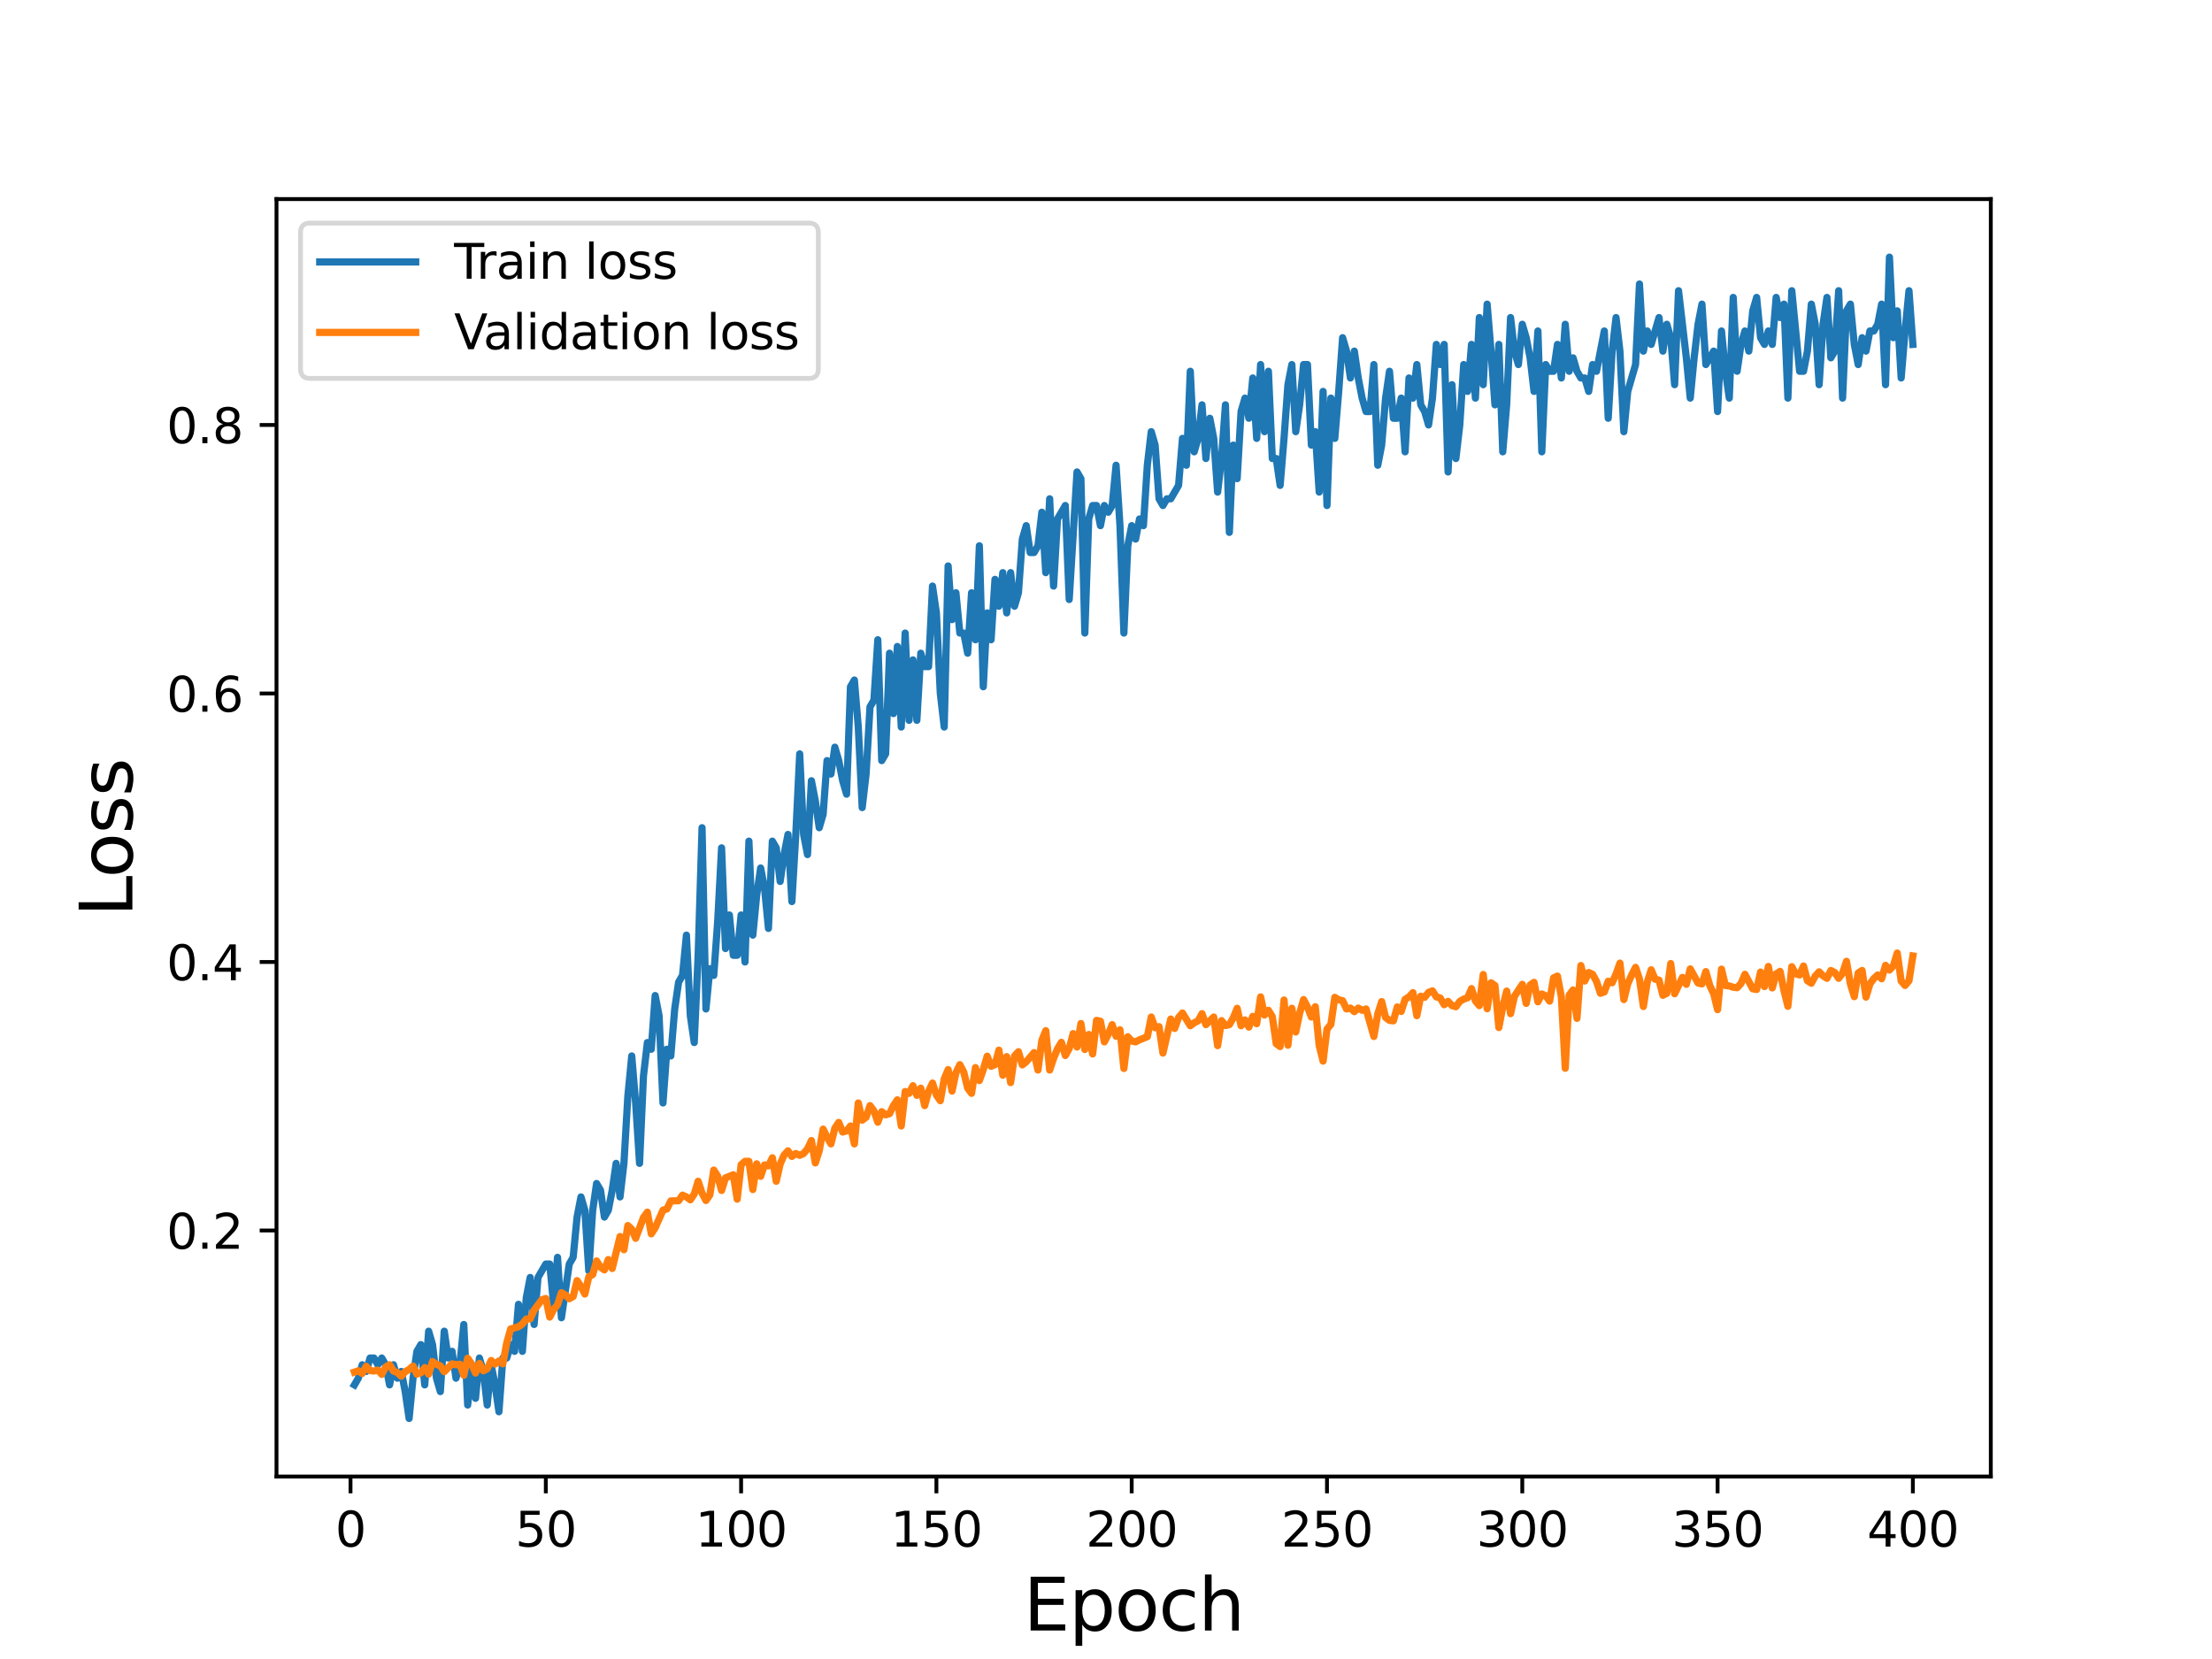 <?xml version="1.0" encoding="utf-8" standalone="no"?>
<!DOCTYPE svg PUBLIC "-//W3C//DTD SVG 1.1//EN"
  "http://www.w3.org/Graphics/SVG/1.1/DTD/svg11.dtd">
<svg height="345.6pt" version="1.1" viewBox="0 0 460.8 345.6" width="460.8pt" xmlns="http://www.w3.org/2000/svg" xmlns:xlink="http://www.w3.org/1999/xlink">
 <defs>
  <style type="text/css">*{stroke-linecap:butt;stroke-linejoin:round;}</style>
 </defs>
 <g id="figure_1">
  <g id="patch_1">
   <path d="M 0 345.6 
L 460.8 345.6 
L 460.8 0 
L 0 0 
z
" style="fill:#ffffff;"/>
  </g>
  <g id="axes_1">
   <g id="patch_2">
    <path d="M 57.6 307.584 
L 414.72 307.584 
L 414.72 41.472 
L 57.6 41.472 
z
" style="fill:#ffffff;"/>
   </g>
   <g id="matplotlib.axis_1">
    <g id="xtick_1">
     <g id="line2d_1">
      <defs>
       <path d="M 0 0 
L 0 3.5 
" id="m20b3e525ad" style="stroke:#000000;stroke-width:0.8;"/>
      </defs>
      <g>
       <use style="stroke:#000000;stroke-width:0.8;" x="73.019" xlink:href="#m20b3e525ad" y="307.584"/>
      </g>
     </g>
     <g id="text_1">
      <!-- 0 -->
      <g transform="translate(69.838 322.182)scale(0.1 -0.1)">
       <defs>
        <path d="M 2034 4250 
Q 1547 4250 1301 3770 
Q 1056 3291 1056 2328 
Q 1056 1369 1301 889 
Q 1547 409 2034 409 
Q 2525 409 2770 889 
Q 3016 1369 3016 2328 
Q 3016 3291 2770 3770 
Q 2525 4250 2034 4250 
z
M 2034 4750 
Q 2819 4750 3233 4129 
Q 3647 3509 3647 2328 
Q 3647 1150 3233 529 
Q 2819 -91 2034 -91 
Q 1250 -91 836 529 
Q 422 1150 422 2328 
Q 422 3509 836 4129 
Q 1250 4750 2034 4750 
z
" id="DejaVuSans-30" transform="scale(0.016)"/>
       </defs>
       <use xlink:href="#DejaVuSans-30"/>
      </g>
     </g>
    </g>
    <g id="xtick_2">
     <g id="line2d_2">
      <g>
       <use style="stroke:#000000;stroke-width:0.8;" x="113.703" xlink:href="#m20b3e525ad" y="307.584"/>
      </g>
     </g>
     <g id="text_2">
      <!-- 50 -->
      <g transform="translate(107.34 322.182)scale(0.1 -0.1)">
       <defs>
        <path d="M 691 4666 
L 3169 4666 
L 3169 4134 
L 1269 4134 
L 1269 2991 
Q 1406 3038 1543 3061 
Q 1681 3084 1819 3084 
Q 2600 3084 3056 2656 
Q 3513 2228 3513 1497 
Q 3513 744 3044 326 
Q 2575 -91 1722 -91 
Q 1428 -91 1123 -41 
Q 819 9 494 109 
L 494 744 
Q 775 591 1075 516 
Q 1375 441 1709 441 
Q 2250 441 2565 725 
Q 2881 1009 2881 1497 
Q 2881 1984 2565 2268 
Q 2250 2553 1709 2553 
Q 1456 2553 1204 2497 
Q 953 2441 691 2322 
L 691 4666 
z
" id="DejaVuSans-35" transform="scale(0.016)"/>
       </defs>
       <use xlink:href="#DejaVuSans-35"/>
       <use x="63.623" xlink:href="#DejaVuSans-30"/>
      </g>
     </g>
    </g>
    <g id="xtick_3">
     <g id="line2d_3">
      <g>
       <use style="stroke:#000000;stroke-width:0.8;" x="154.386" xlink:href="#m20b3e525ad" y="307.584"/>
      </g>
     </g>
     <g id="text_3">
      <!-- 100 -->
      <g transform="translate(144.842 322.182)scale(0.1 -0.1)">
       <defs>
        <path d="M 794 531 
L 1825 531 
L 1825 4091 
L 703 3866 
L 703 4441 
L 1819 4666 
L 2450 4666 
L 2450 531 
L 3481 531 
L 3481 0 
L 794 0 
L 794 531 
z
" id="DejaVuSans-31" transform="scale(0.016)"/>
       </defs>
       <use xlink:href="#DejaVuSans-31"/>
       <use x="63.623" xlink:href="#DejaVuSans-30"/>
       <use x="127.246" xlink:href="#DejaVuSans-30"/>
      </g>
     </g>
    </g>
    <g id="xtick_4">
     <g id="line2d_4">
      <g>
       <use style="stroke:#000000;stroke-width:0.8;" x="195.07" xlink:href="#m20b3e525ad" y="307.584"/>
      </g>
     </g>
     <g id="text_4">
      <!-- 150 -->
      <g transform="translate(185.526 322.182)scale(0.1 -0.1)">
       <use xlink:href="#DejaVuSans-31"/>
       <use x="63.623" xlink:href="#DejaVuSans-35"/>
       <use x="127.246" xlink:href="#DejaVuSans-30"/>
      </g>
     </g>
    </g>
    <g id="xtick_5">
     <g id="line2d_5">
      <g>
       <use style="stroke:#000000;stroke-width:0.8;" x="235.753" xlink:href="#m20b3e525ad" y="307.584"/>
      </g>
     </g>
     <g id="text_5">
      <!-- 200 -->
      <g transform="translate(226.209 322.182)scale(0.1 -0.1)">
       <defs>
        <path d="M 1228 531 
L 3431 531 
L 3431 0 
L 469 0 
L 469 531 
Q 828 903 1448 1529 
Q 2069 2156 2228 2338 
Q 2531 2678 2651 2914 
Q 2772 3150 2772 3378 
Q 2772 3750 2511 3984 
Q 2250 4219 1831 4219 
Q 1534 4219 1204 4116 
Q 875 4013 500 3803 
L 500 4441 
Q 881 4594 1212 4672 
Q 1544 4750 1819 4750 
Q 2544 4750 2975 4387 
Q 3406 4025 3406 3419 
Q 3406 3131 3298 2873 
Q 3191 2616 2906 2266 
Q 2828 2175 2409 1742 
Q 1991 1309 1228 531 
z
" id="DejaVuSans-32" transform="scale(0.016)"/>
       </defs>
       <use xlink:href="#DejaVuSans-32"/>
       <use x="63.623" xlink:href="#DejaVuSans-30"/>
       <use x="127.246" xlink:href="#DejaVuSans-30"/>
      </g>
     </g>
    </g>
    <g id="xtick_6">
     <g id="line2d_6">
      <g>
       <use style="stroke:#000000;stroke-width:0.8;" x="276.437" xlink:href="#m20b3e525ad" y="307.584"/>
      </g>
     </g>
     <g id="text_6">
      <!-- 250 -->
      <g transform="translate(266.893 322.182)scale(0.1 -0.1)">
       <use xlink:href="#DejaVuSans-32"/>
       <use x="63.623" xlink:href="#DejaVuSans-35"/>
       <use x="127.246" xlink:href="#DejaVuSans-30"/>
      </g>
     </g>
    </g>
    <g id="xtick_7">
     <g id="line2d_7">
      <g>
       <use style="stroke:#000000;stroke-width:0.8;" x="317.12" xlink:href="#m20b3e525ad" y="307.584"/>
      </g>
     </g>
     <g id="text_7">
      <!-- 300 -->
      <g transform="translate(307.576 322.182)scale(0.1 -0.1)">
       <defs>
        <path d="M 2597 2516 
Q 3050 2419 3304 2112 
Q 3559 1806 3559 1356 
Q 3559 666 3084 287 
Q 2609 -91 1734 -91 
Q 1441 -91 1130 -33 
Q 819 25 488 141 
L 488 750 
Q 750 597 1062 519 
Q 1375 441 1716 441 
Q 2309 441 2620 675 
Q 2931 909 2931 1356 
Q 2931 1769 2642 2001 
Q 2353 2234 1838 2234 
L 1294 2234 
L 1294 2753 
L 1863 2753 
Q 2328 2753 2575 2939 
Q 2822 3125 2822 3475 
Q 2822 3834 2567 4026 
Q 2313 4219 1838 4219 
Q 1578 4219 1281 4162 
Q 984 4106 628 3988 
L 628 4550 
Q 988 4650 1302 4700 
Q 1616 4750 1894 4750 
Q 2613 4750 3031 4423 
Q 3450 4097 3450 3541 
Q 3450 3153 3228 2886 
Q 3006 2619 2597 2516 
z
" id="DejaVuSans-33" transform="scale(0.016)"/>
       </defs>
       <use xlink:href="#DejaVuSans-33"/>
       <use x="63.623" xlink:href="#DejaVuSans-30"/>
       <use x="127.246" xlink:href="#DejaVuSans-30"/>
      </g>
     </g>
    </g>
    <g id="xtick_8">
     <g id="line2d_8">
      <g>
       <use style="stroke:#000000;stroke-width:0.8;" x="357.804" xlink:href="#m20b3e525ad" y="307.584"/>
      </g>
     </g>
     <g id="text_8">
      <!-- 350 -->
      <g transform="translate(348.26 322.182)scale(0.1 -0.1)">
       <use xlink:href="#DejaVuSans-33"/>
       <use x="63.623" xlink:href="#DejaVuSans-35"/>
       <use x="127.246" xlink:href="#DejaVuSans-30"/>
      </g>
     </g>
    </g>
    <g id="xtick_9">
     <g id="line2d_9">
      <g>
       <use style="stroke:#000000;stroke-width:0.8;" x="398.487" xlink:href="#m20b3e525ad" y="307.584"/>
      </g>
     </g>
     <g id="text_9">
      <!-- 400 -->
      <g transform="translate(388.944 322.182)scale(0.1 -0.1)">
       <defs>
        <path d="M 2419 4116 
L 825 1625 
L 2419 1625 
L 2419 4116 
z
M 2253 4666 
L 3047 4666 
L 3047 1625 
L 3713 1625 
L 3713 1100 
L 3047 1100 
L 3047 0 
L 2419 0 
L 2419 1100 
L 313 1100 
L 313 1709 
L 2253 4666 
z
" id="DejaVuSans-34" transform="scale(0.016)"/>
       </defs>
       <use xlink:href="#DejaVuSans-34"/>
       <use x="63.623" xlink:href="#DejaVuSans-30"/>
       <use x="127.246" xlink:href="#DejaVuSans-30"/>
      </g>
     </g>
    </g>
    <g id="text_10">
     <!-- Epoch -->
     <g transform="translate(213.194 339.66)scale(0.15 -0.15)">
      <defs>
       <path d="M 628 4666 
L 3578 4666 
L 3578 4134 
L 1259 4134 
L 1259 2753 
L 3481 2753 
L 3481 2222 
L 1259 2222 
L 1259 531 
L 3634 531 
L 3634 0 
L 628 0 
L 628 4666 
z
" id="DejaVuSans-45" transform="scale(0.016)"/>
       <path d="M 1159 525 
L 1159 -1331 
L 581 -1331 
L 581 3500 
L 1159 3500 
L 1159 2969 
Q 1341 3281 1617 3432 
Q 1894 3584 2278 3584 
Q 2916 3584 3314 3078 
Q 3713 2572 3713 1747 
Q 3713 922 3314 415 
Q 2916 -91 2278 -91 
Q 1894 -91 1617 61 
Q 1341 213 1159 525 
z
M 3116 1747 
Q 3116 2381 2855 2742 
Q 2594 3103 2138 3103 
Q 1681 3103 1420 2742 
Q 1159 2381 1159 1747 
Q 1159 1113 1420 752 
Q 1681 391 2138 391 
Q 2594 391 2855 752 
Q 3116 1113 3116 1747 
z
" id="DejaVuSans-70" transform="scale(0.016)"/>
       <path d="M 1959 3097 
Q 1497 3097 1228 2736 
Q 959 2375 959 1747 
Q 959 1119 1226 758 
Q 1494 397 1959 397 
Q 2419 397 2687 759 
Q 2956 1122 2956 1747 
Q 2956 2369 2687 2733 
Q 2419 3097 1959 3097 
z
M 1959 3584 
Q 2709 3584 3137 3096 
Q 3566 2609 3566 1747 
Q 3566 888 3137 398 
Q 2709 -91 1959 -91 
Q 1206 -91 779 398 
Q 353 888 353 1747 
Q 353 2609 779 3096 
Q 1206 3584 1959 3584 
z
" id="DejaVuSans-6f" transform="scale(0.016)"/>
       <path d="M 3122 3366 
L 3122 2828 
Q 2878 2963 2633 3030 
Q 2388 3097 2138 3097 
Q 1578 3097 1268 2742 
Q 959 2388 959 1747 
Q 959 1106 1268 751 
Q 1578 397 2138 397 
Q 2388 397 2633 464 
Q 2878 531 3122 666 
L 3122 134 
Q 2881 22 2623 -34 
Q 2366 -91 2075 -91 
Q 1284 -91 818 406 
Q 353 903 353 1747 
Q 353 2603 823 3093 
Q 1294 3584 2113 3584 
Q 2378 3584 2631 3529 
Q 2884 3475 3122 3366 
z
" id="DejaVuSans-63" transform="scale(0.016)"/>
       <path d="M 3513 2113 
L 3513 0 
L 2938 0 
L 2938 2094 
Q 2938 2591 2744 2837 
Q 2550 3084 2163 3084 
Q 1697 3084 1428 2787 
Q 1159 2491 1159 1978 
L 1159 0 
L 581 0 
L 581 4863 
L 1159 4863 
L 1159 2956 
Q 1366 3272 1645 3428 
Q 1925 3584 2291 3584 
Q 2894 3584 3203 3211 
Q 3513 2838 3513 2113 
z
" id="DejaVuSans-68" transform="scale(0.016)"/>
      </defs>
      <use xlink:href="#DejaVuSans-45"/>
      <use x="63.184" xlink:href="#DejaVuSans-70"/>
      <use x="126.66" xlink:href="#DejaVuSans-6f"/>
      <use x="187.842" xlink:href="#DejaVuSans-63"/>
      <use x="242.822" xlink:href="#DejaVuSans-68"/>
     </g>
    </g>
   </g>
   <g id="matplotlib.axis_2">
    <g id="ytick_1">
     <g id="line2d_10">
      <defs>
       <path d="M 0 0 
L -3.5 0 
" id="maa4e11c911" style="stroke:#000000;stroke-width:0.8;"/>
      </defs>
      <g>
       <use style="stroke:#000000;stroke-width:0.8;" x="57.6" xlink:href="#maa4e11c911" y="256.333"/>
      </g>
     </g>
     <g id="text_11">
      <!-- 0.2 -->
      <g transform="translate(34.697 260.133)scale(0.1 -0.1)">
       <defs>
        <path d="M 684 794 
L 1344 794 
L 1344 0 
L 684 0 
L 684 794 
z
" id="DejaVuSans-2e" transform="scale(0.016)"/>
       </defs>
       <use xlink:href="#DejaVuSans-30"/>
       <use x="63.623" xlink:href="#DejaVuSans-2e"/>
       <use x="95.41" xlink:href="#DejaVuSans-32"/>
      </g>
     </g>
    </g>
    <g id="ytick_2">
     <g id="line2d_11">
      <g>
       <use style="stroke:#000000;stroke-width:0.8;" x="57.6" xlink:href="#maa4e11c911" y="200.398"/>
      </g>
     </g>
     <g id="text_12">
      <!-- 0.4 -->
      <g transform="translate(34.697 204.197)scale(0.1 -0.1)">
       <use xlink:href="#DejaVuSans-30"/>
       <use x="63.623" xlink:href="#DejaVuSans-2e"/>
       <use x="95.41" xlink:href="#DejaVuSans-34"/>
      </g>
     </g>
    </g>
    <g id="ytick_3">
     <g id="line2d_12">
      <g>
       <use style="stroke:#000000;stroke-width:0.8;" x="57.6" xlink:href="#maa4e11c911" y="144.463"/>
      </g>
     </g>
     <g id="text_13">
      <!-- 0.6 -->
      <g transform="translate(34.697 148.262)scale(0.1 -0.1)">
       <defs>
        <path d="M 2113 2584 
Q 1688 2584 1439 2293 
Q 1191 2003 1191 1497 
Q 1191 994 1439 701 
Q 1688 409 2113 409 
Q 2538 409 2786 701 
Q 3034 994 3034 1497 
Q 3034 2003 2786 2293 
Q 2538 2584 2113 2584 
z
M 3366 4563 
L 3366 3988 
Q 3128 4100 2886 4159 
Q 2644 4219 2406 4219 
Q 1781 4219 1451 3797 
Q 1122 3375 1075 2522 
Q 1259 2794 1537 2939 
Q 1816 3084 2150 3084 
Q 2853 3084 3261 2657 
Q 3669 2231 3669 1497 
Q 3669 778 3244 343 
Q 2819 -91 2113 -91 
Q 1303 -91 875 529 
Q 447 1150 447 2328 
Q 447 3434 972 4092 
Q 1497 4750 2381 4750 
Q 2619 4750 2861 4703 
Q 3103 4656 3366 4563 
z
" id="DejaVuSans-36" transform="scale(0.016)"/>
       </defs>
       <use xlink:href="#DejaVuSans-30"/>
       <use x="63.623" xlink:href="#DejaVuSans-2e"/>
       <use x="95.41" xlink:href="#DejaVuSans-36"/>
      </g>
     </g>
    </g>
    <g id="ytick_4">
     <g id="line2d_13">
      <g>
       <use style="stroke:#000000;stroke-width:0.8;" x="57.6" xlink:href="#maa4e11c911" y="88.528"/>
      </g>
     </g>
     <g id="text_14">
      <!-- 0.8 -->
      <g transform="translate(34.697 92.327)scale(0.1 -0.1)">
       <defs>
        <path d="M 2034 2216 
Q 1584 2216 1326 1975 
Q 1069 1734 1069 1313 
Q 1069 891 1326 650 
Q 1584 409 2034 409 
Q 2484 409 2743 651 
Q 3003 894 3003 1313 
Q 3003 1734 2745 1975 
Q 2488 2216 2034 2216 
z
M 1403 2484 
Q 997 2584 770 2862 
Q 544 3141 544 3541 
Q 544 4100 942 4425 
Q 1341 4750 2034 4750 
Q 2731 4750 3128 4425 
Q 3525 4100 3525 3541 
Q 3525 3141 3298 2862 
Q 3072 2584 2669 2484 
Q 3125 2378 3379 2068 
Q 3634 1759 3634 1313 
Q 3634 634 3220 271 
Q 2806 -91 2034 -91 
Q 1263 -91 848 271 
Q 434 634 434 1313 
Q 434 1759 690 2068 
Q 947 2378 1403 2484 
z
M 1172 3481 
Q 1172 3119 1398 2916 
Q 1625 2713 2034 2713 
Q 2441 2713 2670 2916 
Q 2900 3119 2900 3481 
Q 2900 3844 2670 4047 
Q 2441 4250 2034 4250 
Q 1625 4250 1398 4047 
Q 1172 3844 1172 3481 
z
" id="DejaVuSans-38" transform="scale(0.016)"/>
       </defs>
       <use xlink:href="#DejaVuSans-30"/>
       <use x="63.623" xlink:href="#DejaVuSans-2e"/>
       <use x="95.41" xlink:href="#DejaVuSans-38"/>
      </g>
     </g>
    </g>
    <g id="text_15">
     <!-- Loss -->
     <g transform="translate(27.577 190.979)rotate(-90)scale(0.15 -0.15)">
      <defs>
       <path d="M 628 4666 
L 1259 4666 
L 1259 531 
L 3531 531 
L 3531 0 
L 628 0 
L 628 4666 
z
" id="DejaVuSans-4c" transform="scale(0.016)"/>
       <path d="M 2834 3397 
L 2834 2853 
Q 2591 2978 2328 3040 
Q 2066 3103 1784 3103 
Q 1356 3103 1142 2972 
Q 928 2841 928 2578 
Q 928 2378 1081 2264 
Q 1234 2150 1697 2047 
L 1894 2003 
Q 2506 1872 2764 1633 
Q 3022 1394 3022 966 
Q 3022 478 2636 193 
Q 2250 -91 1575 -91 
Q 1294 -91 989 -36 
Q 684 19 347 128 
L 347 722 
Q 666 556 975 473 
Q 1284 391 1588 391 
Q 1994 391 2212 530 
Q 2431 669 2431 922 
Q 2431 1156 2273 1281 
Q 2116 1406 1581 1522 
L 1381 1569 
Q 847 1681 609 1914 
Q 372 2147 372 2553 
Q 372 3047 722 3315 
Q 1072 3584 1716 3584 
Q 2034 3584 2315 3537 
Q 2597 3491 2834 3397 
z
" id="DejaVuSans-73" transform="scale(0.016)"/>
      </defs>
      <use xlink:href="#DejaVuSans-4c"/>
      <use x="53.963" xlink:href="#DejaVuSans-6f"/>
      <use x="115.145" xlink:href="#DejaVuSans-73"/>
      <use x="167.244" xlink:href="#DejaVuSans-73"/>
     </g>
    </g>
   </g>
   <g id="line2d_14">
    <path clip-path="url(#pde0d09a5ab)" d="M 73.833 288.496 
L 74.646 287.098 
L 75.46 284.301 
L 76.274 285.699 
L 77.087 282.903 
L 77.901 282.903 
L 78.715 284.301 
L 79.528 282.903 
L 80.342 284.301 
L 81.156 288.496 
L 81.969 284.301 
L 82.783 287.098 
L 83.597 285.699 
L 84.41 289.894 
L 85.224 295.488 
L 86.038 287.098 
L 86.851 281.504 
L 87.665 280.106 
L 88.479 288.496 
L 89.292 277.309 
L 90.106 280.106 
L 90.92 287.098 
L 91.733 289.894 
L 92.547 277.309 
L 93.361 282.903 
L 94.174 281.504 
L 94.988 287.098 
L 95.802 284.301 
L 96.616 275.911 
L 97.429 292.691 
L 98.243 284.301 
L 99.057 291.293 
L 99.87 282.903 
L 100.684 285.699 
L 101.498 292.691 
L 102.311 284.301 
L 103.125 288.496 
L 103.939 294.09 
L 104.752 282.903 
L 105.566 282.903 
L 106.38 280.106 
L 107.193 281.504 
L 108.007 271.716 
L 108.821 281.504 
L 109.634 270.317 
L 110.448 266.122 
L 111.262 275.911 
L 112.075 266.122 
L 113.703 263.325 
L 114.516 263.325 
L 115.33 271.716 
L 116.144 261.927 
L 116.957 274.512 
L 118.585 263.325 
L 119.398 261.927 
L 120.212 253.537 
L 121.026 249.341 
L 121.839 252.138 
L 122.653 264.724 
L 123.467 252.138 
L 124.28 246.545 
L 125.094 247.943 
L 125.908 253.537 
L 126.721 252.138 
L 127.535 247.943 
L 128.349 242.35 
L 129.162 249.341 
L 129.976 242.35 
L 130.79 228.366 
L 131.603 219.975 
L 132.417 229.764 
L 133.231 242.35 
L 134.044 224.171 
L 134.858 217.179 
L 135.672 218.577 
L 136.485 207.39 
L 137.299 211.585 
L 138.113 229.764 
L 138.926 218.577 
L 139.74 219.975 
L 140.554 210.187 
L 141.367 204.593 
L 142.181 203.195 
L 142.995 194.805 
L 143.808 211.585 
L 144.622 217.179 
L 145.436 199 
L 146.249 172.43 
L 147.063 210.187 
L 147.877 201.796 
L 148.69 203.195 
L 149.504 192.008 
L 150.318 176.626 
L 151.131 197.601 
L 151.945 190.609 
L 152.759 199 
L 153.572 199 
L 154.386 190.609 
L 155.2 200.398 
L 156.013 175.227 
L 156.827 194.805 
L 157.641 186.414 
L 158.454 180.821 
L 159.268 185.016 
L 160.082 193.406 
L 160.895 175.227 
L 161.709 176.626 
L 162.523 183.617 
L 163.336 178.024 
L 164.15 173.829 
L 164.964 187.813 
L 165.777 173.829 
L 166.591 157.048 
L 167.405 173.829 
L 168.219 178.024 
L 169.032 162.642 
L 169.846 166.837 
L 170.66 172.43 
L 171.473 169.634 
L 172.287 158.447 
L 173.101 161.243 
L 173.914 155.65 
L 174.728 158.447 
L 175.542 162.642 
L 176.355 165.439 
L 177.169 143.064 
L 177.983 141.666 
L 178.796 151.455 
L 179.61 168.235 
L 180.424 161.243 
L 181.237 147.26 
L 182.051 145.861 
L 182.865 133.276 
L 183.678 158.447 
L 184.492 157.048 
L 185.306 136.073 
L 186.119 148.658 
L 186.933 134.674 
L 187.747 151.455 
L 188.56 131.877 
L 189.374 150.056 
L 190.188 137.471 
L 191.001 150.056 
L 191.815 136.073 
L 192.629 138.869 
L 193.442 138.869 
L 194.256 122.089 
L 195.07 127.682 
L 195.883 144.463 
L 196.697 151.455 
L 197.511 117.894 
L 198.324 129.081 
L 199.138 123.487 
L 199.952 131.877 
L 200.765 131.877 
L 201.579 136.073 
L 202.393 123.487 
L 203.206 133.276 
L 204.02 113.698 
L 204.834 143.064 
L 205.647 127.682 
L 206.461 133.276 
L 207.275 120.69 
L 208.088 126.284 
L 208.902 119.292 
L 209.716 127.682 
L 210.529 119.292 
L 211.343 126.284 
L 212.157 123.487 
L 212.97 112.3 
L 213.784 109.503 
L 214.598 115.097 
L 215.411 115.097 
L 216.225 113.698 
L 217.039 106.706 
L 217.852 119.292 
L 218.666 103.91 
L 219.48 122.089 
L 220.293 108.105 
L 221.921 105.308 
L 222.734 124.885 
L 224.362 98.316 
L 225.175 99.715 
L 225.989 131.877 
L 226.803 108.105 
L 227.616 105.308 
L 228.43 105.308 
L 229.244 109.503 
L 230.057 105.308 
L 230.871 106.706 
L 231.685 105.308 
L 232.498 96.918 
L 233.312 109.503 
L 234.126 131.877 
L 234.939 113.698 
L 235.753 109.503 
L 236.567 112.3 
L 237.381 108.105 
L 238.194 109.503 
L 239.008 96.918 
L 239.822 89.926 
L 240.635 92.723 
L 241.449 103.91 
L 242.263 105.308 
L 243.076 103.91 
L 243.89 103.91 
L 245.517 101.113 
L 246.331 91.324 
L 247.145 96.918 
L 247.958 77.34 
L 248.772 94.121 
L 249.586 91.324 
L 250.399 84.332 
L 251.213 95.519 
L 252.027 87.129 
L 252.84 91.324 
L 253.654 102.511 
L 254.468 95.519 
L 255.281 84.332 
L 256.095 110.902 
L 256.909 92.723 
L 257.722 99.715 
L 258.536 85.731 
L 259.35 82.934 
L 260.163 87.129 
L 260.977 78.739 
L 261.791 91.324 
L 262.604 75.942 
L 263.418 89.926 
L 264.232 77.34 
L 265.045 95.519 
L 265.859 95.519 
L 266.673 101.113 
L 267.486 91.324 
L 268.3 80.137 
L 269.114 75.942 
L 269.927 89.926 
L 270.741 84.332 
L 271.555 75.942 
L 272.368 75.942 
L 273.182 92.723 
L 273.996 89.926 
L 274.809 102.511 
L 275.623 81.536 
L 276.437 105.308 
L 277.25 82.934 
L 278.064 91.324 
L 278.878 81.536 
L 279.691 70.349 
L 280.505 73.145 
L 281.319 78.739 
L 282.132 73.145 
L 282.946 78.739 
L 283.76 82.934 
L 284.573 85.731 
L 285.387 85.731 
L 286.201 75.942 
L 287.014 96.918 
L 287.828 92.723 
L 288.642 82.934 
L 289.455 77.34 
L 290.269 87.129 
L 291.083 87.129 
L 291.896 82.934 
L 292.71 94.121 
L 293.524 78.739 
L 294.337 82.934 
L 295.151 75.942 
L 295.965 84.332 
L 296.778 85.731 
L 297.592 88.528 
L 298.406 82.934 
L 299.219 71.747 
L 300.033 75.942 
L 300.847 71.747 
L 301.66 98.316 
L 302.474 80.137 
L 303.288 95.519 
L 304.101 88.528 
L 304.915 75.942 
L 305.729 81.536 
L 306.543 71.747 
L 307.356 82.934 
L 308.17 66.153 
L 308.984 80.137 
L 309.797 63.357 
L 310.611 73.145 
L 311.425 84.332 
L 312.238 71.747 
L 313.052 94.121 
L 313.866 84.332 
L 314.679 66.153 
L 315.493 73.145 
L 316.307 75.942 
L 317.12 67.552 
L 317.934 70.349 
L 318.748 74.544 
L 319.561 81.536 
L 320.375 68.95 
L 321.189 94.121 
L 322.002 75.942 
L 322.816 77.34 
L 323.63 77.34 
L 324.443 71.747 
L 325.257 78.739 
L 326.071 67.552 
L 326.884 77.34 
L 327.698 74.544 
L 328.512 77.34 
L 329.325 78.739 
L 330.139 78.739 
L 330.953 81.536 
L 331.766 75.942 
L 332.58 77.34 
L 334.207 68.95 
L 335.021 87.129 
L 335.835 73.145 
L 336.648 66.153 
L 337.462 73.145 
L 338.276 89.926 
L 339.089 81.536 
L 340.717 75.942 
L 341.53 59.162 
L 342.344 73.145 
L 343.158 68.95 
L 343.971 71.747 
L 345.599 66.153 
L 346.412 73.145 
L 347.226 67.552 
L 348.04 70.349 
L 348.853 80.137 
L 349.667 60.56 
L 351.294 74.544 
L 352.108 82.934 
L 352.922 74.544 
L 353.735 67.552 
L 354.549 63.357 
L 355.363 75.942 
L 356.99 73.145 
L 357.804 85.731 
L 358.617 68.95 
L 359.431 77.34 
L 360.245 82.934 
L 361.058 61.958 
L 361.872 77.34 
L 362.686 71.747 
L 363.499 68.95 
L 364.313 73.145 
L 365.127 64.755 
L 365.94 61.958 
L 366.754 70.349 
L 367.568 71.747 
L 368.381 68.95 
L 369.195 71.747 
L 370.009 61.958 
L 370.822 66.153 
L 371.636 63.357 
L 372.45 82.934 
L 373.263 60.56 
L 374.891 77.34 
L 375.704 77.34 
L 376.518 73.145 
L 377.332 63.357 
L 378.146 67.552 
L 378.959 80.137 
L 379.773 67.552 
L 380.587 61.958 
L 381.4 74.544 
L 382.214 73.145 
L 383.028 60.56 
L 383.841 82.934 
L 384.655 64.755 
L 385.469 63.357 
L 386.282 71.747 
L 387.096 75.942 
L 387.91 70.349 
L 388.723 73.145 
L 389.537 68.95 
L 390.351 68.95 
L 391.164 67.552 
L 391.978 63.357 
L 392.792 80.137 
L 393.605 53.568 
L 394.419 70.349 
L 395.233 64.755 
L 396.046 78.739 
L 396.86 68.95 
L 397.674 60.56 
L 398.487 71.747 
L 398.487 71.747 
" style="fill:none;stroke:#1f77b4;stroke-linecap:square;stroke-width:1.5;"/>
   </g>
   <g id="line2d_15">
    <path clip-path="url(#pde0d09a5ab)" d="M 73.833 285.839 
L 74.646 285.559 
L 75.46 286.119 
L 76.274 284.627 
L 77.087 285.513 
L 77.901 285.606 
L 78.715 285.42 
L 79.528 286.305 
L 80.342 284.767 
L 81.156 284.301 
L 81.969 285.606 
L 82.783 285.932 
L 83.597 286.678 
L 84.41 285.746 
L 85.224 285.28 
L 86.038 284.581 
L 86.851 286.259 
L 87.665 285.979 
L 88.479 284.907 
L 89.292 286.259 
L 90.106 283.648 
L 90.92 284.208 
L 91.733 284.534 
L 92.547 285.746 
L 94.174 284.114 
L 94.988 284.301 
L 95.802 284.208 
L 96.616 286.492 
L 97.429 282.949 
L 98.243 284.114 
L 99.057 286.026 
L 99.87 284.021 
L 100.684 285.559 
L 101.498 285.14 
L 102.311 283.415 
L 103.125 284.161 
L 103.939 283.509 
L 104.752 284.114 
L 105.566 279.733 
L 106.38 276.843 
L 108.007 276.377 
L 108.821 275.817 
L 109.634 274.792 
L 110.448 274.745 
L 111.262 272.927 
L 112.889 270.737 
L 113.703 270.504 
L 114.516 274.372 
L 115.33 272.834 
L 116.144 271.809 
L 116.957 269.292 
L 117.771 269.758 
L 118.585 270.55 
L 119.398 270.084 
L 120.212 266.775 
L 121.026 267.986 
L 121.839 269.571 
L 122.653 265.982 
L 123.467 265.516 
L 124.28 262.673 
L 125.094 263.978 
L 125.908 264.537 
L 126.721 262.393 
L 127.535 264.257 
L 129.162 257.592 
L 129.976 260.342 
L 130.79 255.308 
L 131.603 256.054 
L 132.417 257.965 
L 134.044 253.63 
L 134.858 252.511 
L 135.672 257.033 
L 136.485 255.774 
L 138.113 252.092 
L 138.926 251.858 
L 139.74 250.18 
L 141.367 250.134 
L 142.181 248.969 
L 142.995 249.341 
L 143.808 249.947 
L 144.622 248.735 
L 145.436 246.079 
L 146.249 248.549 
L 147.063 250.087 
L 147.877 248.922 
L 148.69 243.748 
L 149.504 245.006 
L 150.318 247.99 
L 151.131 245.379 
L 152.759 244.727 
L 153.572 249.808 
L 154.386 242.629 
L 155.2 241.93 
L 156.013 241.93 
L 156.827 247.803 
L 157.641 242.443 
L 158.454 245.053 
L 159.268 242.676 
L 160.082 242.862 
L 160.895 241.184 
L 161.709 246.079 
L 162.523 242.489 
L 163.336 240.625 
L 164.15 239.739 
L 164.964 240.905 
L 165.777 240.299 
L 166.591 240.671 
L 167.405 240.299 
L 168.219 239.32 
L 169.032 237.595 
L 169.846 242.256 
L 170.66 239.739 
L 171.473 235.218 
L 172.287 236.896 
L 173.101 238.294 
L 173.914 235.031 
L 174.728 233.819 
L 175.542 235.824 
L 176.355 235.591 
L 177.169 234.565 
L 177.983 238.294 
L 178.796 229.764 
L 179.61 233.353 
L 180.424 232.747 
L 181.237 230.323 
L 182.051 231.396 
L 182.865 233.773 
L 183.678 231.582 
L 184.492 232.235 
L 185.306 232.001 
L 186.119 230.323 
L 186.933 229.111 
L 187.747 234.565 
L 188.56 227.387 
L 189.374 227.76 
L 190.188 226.175 
L 191.001 228.179 
L 191.815 226.688 
L 192.629 230.323 
L 193.442 227.34 
L 194.256 225.616 
L 195.07 228.133 
L 195.883 229.298 
L 196.697 224.777 
L 197.511 222.819 
L 198.324 227.294 
L 199.138 223.471 
L 199.952 221.793 
L 200.765 223.332 
L 201.579 226.688 
L 202.393 227.76 
L 203.206 222.399 
L 204.02 225.103 
L 204.834 222.819 
L 205.647 220.022 
L 206.461 222.12 
L 207.275 221.793 
L 208.088 218.763 
L 208.902 223.984 
L 209.716 220.115 
L 210.529 225.522 
L 211.343 219.975 
L 212.157 219.09 
L 212.97 221.84 
L 213.784 221.187 
L 215.411 219.276 
L 216.225 222.912 
L 217.039 216.713 
L 217.852 214.708 
L 218.666 222.912 
L 219.48 220.488 
L 220.293 218.484 
L 221.107 217.132 
L 221.921 219.882 
L 222.734 218.437 
L 223.548 215.314 
L 224.362 218.111 
L 225.175 213.217 
L 225.989 218.624 
L 226.803 215.501 
L 227.616 219.556 
L 228.43 212.564 
L 229.244 212.75 
L 230.057 217.039 
L 230.871 215.454 
L 231.685 213.45 
L 232.498 215.873 
L 233.312 214.522 
L 234.126 222.586 
L 234.939 215.967 
L 235.753 216.852 
L 236.567 217.039 
L 237.381 216.619 
L 239.008 215.967 
L 239.822 211.865 
L 240.635 214.102 
L 241.449 213.869 
L 242.263 219.369 
L 243.89 212.284 
L 244.704 214.242 
L 245.517 211.958 
L 246.331 211.026 
L 247.958 213.683 
L 248.772 213.077 
L 249.586 212.657 
L 250.399 211.166 
L 251.213 213.45 
L 252.84 211.865 
L 253.654 217.831 
L 254.468 212.611 
L 255.281 213.636 
L 256.095 213.45 
L 256.909 212.051 
L 257.722 210.047 
L 258.536 213.683 
L 259.35 212.471 
L 260.163 213.962 
L 260.977 211.725 
L 261.791 213.263 
L 262.604 207.67 
L 263.418 211.445 
L 264.232 210.466 
L 265.045 211.772 
L 265.859 217.412 
L 266.673 218.018 
L 267.486 208.322 
L 268.3 217.738 
L 269.114 210.047 
L 269.927 214.988 
L 270.741 211.072 
L 271.555 208.229 
L 272.368 209.767 
L 273.182 211.865 
L 273.996 209.721 
L 274.809 217.785 
L 275.623 221.047 
L 276.437 214.382 
L 277.25 213.403 
L 278.064 207.763 
L 278.878 208.276 
L 279.691 208.462 
L 280.505 210.187 
L 281.319 210 
L 282.132 210.746 
L 282.946 210 
L 283.76 210.466 
L 284.573 210.187 
L 286.201 215.92 
L 287.014 211.212 
L 287.828 208.649 
L 288.642 211.958 
L 289.455 212.564 
L 290.269 212.657 
L 291.083 209.767 
L 291.896 210.699 
L 292.71 208.182 
L 293.524 207.67 
L 294.337 206.784 
L 295.151 211.585 
L 295.965 207.53 
L 296.778 207.763 
L 297.592 206.737 
L 298.406 206.411 
L 299.219 207.67 
L 300.033 207.903 
L 300.847 209.301 
L 301.66 208.602 
L 302.474 209.488 
L 303.288 209.721 
L 304.101 208.602 
L 304.915 208.136 
L 305.729 207.856 
L 306.543 205.945 
L 307.356 208.509 
L 308.17 209.488 
L 308.984 203.008 
L 309.797 210.14 
L 310.611 204.733 
L 311.425 205.292 
L 312.238 214.056 
L 313.052 209.767 
L 313.866 206.458 
L 314.679 211.166 
L 315.493 207.53 
L 317.12 205.059 
L 317.934 209.021 
L 318.748 205.199 
L 319.561 204.64 
L 320.375 208.695 
L 321.189 207.064 
L 322.002 207.437 
L 322.816 208.555 
L 323.63 203.708 
L 324.443 203.335 
L 325.257 207.623 
L 326.071 222.539 
L 326.884 207.297 
L 327.698 206.225 
L 328.512 212.144 
L 329.325 201.144 
L 330.139 204.36 
L 330.953 202.589 
L 331.766 202.962 
L 332.58 204.453 
L 333.394 206.924 
L 334.207 206.644 
L 335.021 204.407 
L 335.835 204.733 
L 336.648 202.915 
L 337.462 200.631 
L 338.276 208.229 
L 339.089 204.966 
L 339.903 203.102 
L 340.717 201.517 
L 341.53 203.941 
L 342.344 209.674 
L 343.158 204.593 
L 343.971 202.03 
L 344.785 203.987 
L 345.599 204.174 
L 346.412 207.343 
L 347.226 206.924 
L 348.04 200.724 
L 348.853 207.017 
L 350.481 203.614 
L 351.294 205.059 
L 352.108 201.843 
L 353.735 204.78 
L 354.549 204.966 
L 355.363 202.402 
L 356.176 205.292 
L 356.99 207.017 
L 357.804 210.327 
L 358.617 201.89 
L 359.431 205.292 
L 360.245 205.386 
L 361.058 205.665 
L 361.872 205.759 
L 362.686 204.873 
L 363.499 202.962 
L 365.127 205.992 
L 365.94 206.131 
L 366.754 202.496 
L 367.568 205.525 
L 368.381 201.33 
L 369.195 205.805 
L 370.009 202.869 
L 370.822 202.356 
L 371.636 206.364 
L 372.45 209.627 
L 373.263 201.377 
L 374.077 202.869 
L 374.891 203.102 
L 375.704 201.237 
L 376.518 204.314 
L 377.332 204.826 
L 378.146 203.335 
L 378.959 202.449 
L 379.773 203.288 
L 380.587 203.801 
L 381.4 202.169 
L 382.214 202.589 
L 383.028 203.801 
L 383.841 202.729 
L 384.655 200.258 
L 385.469 204.966 
L 386.282 207.623 
L 387.096 202.682 
L 387.91 202.169 
L 388.723 207.716 
L 389.537 204.966 
L 390.351 203.847 
L 391.164 203.102 
L 391.978 203.894 
L 392.792 201.097 
L 393.605 202.076 
L 394.419 201.19 
L 395.233 198.534 
L 396.046 204.36 
L 396.86 205.292 
L 397.674 204.314 
L 398.487 199.14 
L 398.487 199.14 
" style="fill:none;stroke:#ff7f0e;stroke-linecap:square;stroke-width:1.5;"/>
   </g>
   <g id="patch_3">
    <path d="M 57.6 307.584 
L 57.6 41.472 
" style="fill:none;stroke:#000000;stroke-linecap:square;stroke-linejoin:miter;stroke-width:0.8;"/>
   </g>
   <g id="patch_4">
    <path d="M 414.72 307.584 
L 414.72 41.472 
" style="fill:none;stroke:#000000;stroke-linecap:square;stroke-linejoin:miter;stroke-width:0.8;"/>
   </g>
   <g id="patch_5">
    <path d="M 57.6 307.584 
L 414.72 307.584 
" style="fill:none;stroke:#000000;stroke-linecap:square;stroke-linejoin:miter;stroke-width:0.8;"/>
   </g>
   <g id="patch_6">
    <path d="M 57.6 41.472 
L 414.72 41.472 
" style="fill:none;stroke:#000000;stroke-linecap:square;stroke-linejoin:miter;stroke-width:0.8;"/>
   </g>
   <g id="legend_1">
    <g id="patch_7">
     <path d="M 64.6 78.828 
L 168.475 78.828 
Q 170.475 78.828 170.475 76.828 
L 170.475 48.472 
Q 170.475 46.472 168.475 46.472 
L 64.6 46.472 
Q 62.6 46.472 62.6 48.472 
L 62.6 76.828 
Q 62.6 78.828 64.6 78.828 
z
" style="fill:#ffffff;opacity:0.8;stroke:#cccccc;stroke-linejoin:miter;"/>
    </g>
    <g id="line2d_16">
     <path d="M 66.6 54.57 
L 86.6 54.57 
" style="fill:none;stroke:#1f77b4;stroke-linecap:square;stroke-width:1.5;"/>
    </g>
    <g id="line2d_17"/>
    <g id="text_16">
     <!-- Train loss -->
     <g transform="translate(94.6 58.07)scale(0.1 -0.1)">
      <defs>
       <path d="M -19 4666 
L 3928 4666 
L 3928 4134 
L 2272 4134 
L 2272 0 
L 1638 0 
L 1638 4134 
L -19 4134 
L -19 4666 
z
" id="DejaVuSans-54" transform="scale(0.016)"/>
       <path d="M 2631 2963 
Q 2534 3019 2420 3045 
Q 2306 3072 2169 3072 
Q 1681 3072 1420 2755 
Q 1159 2438 1159 1844 
L 1159 0 
L 581 0 
L 581 3500 
L 1159 3500 
L 1159 2956 
Q 1341 3275 1631 3429 
Q 1922 3584 2338 3584 
Q 2397 3584 2469 3576 
Q 2541 3569 2628 3553 
L 2631 2963 
z
" id="DejaVuSans-72" transform="scale(0.016)"/>
       <path d="M 2194 1759 
Q 1497 1759 1228 1600 
Q 959 1441 959 1056 
Q 959 750 1161 570 
Q 1363 391 1709 391 
Q 2188 391 2477 730 
Q 2766 1069 2766 1631 
L 2766 1759 
L 2194 1759 
z
M 3341 1997 
L 3341 0 
L 2766 0 
L 2766 531 
Q 2569 213 2275 61 
Q 1981 -91 1556 -91 
Q 1019 -91 701 211 
Q 384 513 384 1019 
Q 384 1609 779 1909 
Q 1175 2209 1959 2209 
L 2766 2209 
L 2766 2266 
Q 2766 2663 2505 2880 
Q 2244 3097 1772 3097 
Q 1472 3097 1187 3025 
Q 903 2953 641 2809 
L 641 3341 
Q 956 3463 1253 3523 
Q 1550 3584 1831 3584 
Q 2591 3584 2966 3190 
Q 3341 2797 3341 1997 
z
" id="DejaVuSans-61" transform="scale(0.016)"/>
       <path d="M 603 3500 
L 1178 3500 
L 1178 0 
L 603 0 
L 603 3500 
z
M 603 4863 
L 1178 4863 
L 1178 4134 
L 603 4134 
L 603 4863 
z
" id="DejaVuSans-69" transform="scale(0.016)"/>
       <path d="M 3513 2113 
L 3513 0 
L 2938 0 
L 2938 2094 
Q 2938 2591 2744 2837 
Q 2550 3084 2163 3084 
Q 1697 3084 1428 2787 
Q 1159 2491 1159 1978 
L 1159 0 
L 581 0 
L 581 3500 
L 1159 3500 
L 1159 2956 
Q 1366 3272 1645 3428 
Q 1925 3584 2291 3584 
Q 2894 3584 3203 3211 
Q 3513 2838 3513 2113 
z
" id="DejaVuSans-6e" transform="scale(0.016)"/>
       <path id="DejaVuSans-20" transform="scale(0.016)"/>
       <path d="M 603 4863 
L 1178 4863 
L 1178 0 
L 603 0 
L 603 4863 
z
" id="DejaVuSans-6c" transform="scale(0.016)"/>
      </defs>
      <use xlink:href="#DejaVuSans-54"/>
      <use x="46.334" xlink:href="#DejaVuSans-72"/>
      <use x="87.447" xlink:href="#DejaVuSans-61"/>
      <use x="148.727" xlink:href="#DejaVuSans-69"/>
      <use x="176.51" xlink:href="#DejaVuSans-6e"/>
      <use x="239.889" xlink:href="#DejaVuSans-20"/>
      <use x="271.676" xlink:href="#DejaVuSans-6c"/>
      <use x="299.459" xlink:href="#DejaVuSans-6f"/>
      <use x="360.641" xlink:href="#DejaVuSans-73"/>
      <use x="412.74" xlink:href="#DejaVuSans-73"/>
     </g>
    </g>
    <g id="line2d_18">
     <path d="M 66.6 69.249 
L 86.6 69.249 
" style="fill:none;stroke:#ff7f0e;stroke-linecap:square;stroke-width:1.5;"/>
    </g>
    <g id="line2d_19"/>
    <g id="text_17">
     <!-- Validation loss -->
     <g transform="translate(94.6 72.749)scale(0.1 -0.1)">
      <defs>
       <path d="M 1831 0 
L 50 4666 
L 709 4666 
L 2188 738 
L 3669 4666 
L 4325 4666 
L 2547 0 
L 1831 0 
z
" id="DejaVuSans-56" transform="scale(0.016)"/>
       <path d="M 2906 2969 
L 2906 4863 
L 3481 4863 
L 3481 0 
L 2906 0 
L 2906 525 
Q 2725 213 2448 61 
Q 2172 -91 1784 -91 
Q 1150 -91 751 415 
Q 353 922 353 1747 
Q 353 2572 751 3078 
Q 1150 3584 1784 3584 
Q 2172 3584 2448 3432 
Q 2725 3281 2906 2969 
z
M 947 1747 
Q 947 1113 1208 752 
Q 1469 391 1925 391 
Q 2381 391 2643 752 
Q 2906 1113 2906 1747 
Q 2906 2381 2643 2742 
Q 2381 3103 1925 3103 
Q 1469 3103 1208 2742 
Q 947 2381 947 1747 
z
" id="DejaVuSans-64" transform="scale(0.016)"/>
       <path d="M 1172 4494 
L 1172 3500 
L 2356 3500 
L 2356 3053 
L 1172 3053 
L 1172 1153 
Q 1172 725 1289 603 
Q 1406 481 1766 481 
L 2356 481 
L 2356 0 
L 1766 0 
Q 1100 0 847 248 
Q 594 497 594 1153 
L 594 3053 
L 172 3053 
L 172 3500 
L 594 3500 
L 594 4494 
L 1172 4494 
z
" id="DejaVuSans-74" transform="scale(0.016)"/>
      </defs>
      <use xlink:href="#DejaVuSans-56"/>
      <use x="60.658" xlink:href="#DejaVuSans-61"/>
      <use x="121.938" xlink:href="#DejaVuSans-6c"/>
      <use x="149.721" xlink:href="#DejaVuSans-69"/>
      <use x="177.504" xlink:href="#DejaVuSans-64"/>
      <use x="240.98" xlink:href="#DejaVuSans-61"/>
      <use x="302.26" xlink:href="#DejaVuSans-74"/>
      <use x="341.469" xlink:href="#DejaVuSans-69"/>
      <use x="369.252" xlink:href="#DejaVuSans-6f"/>
      <use x="430.434" xlink:href="#DejaVuSans-6e"/>
      <use x="493.812" xlink:href="#DejaVuSans-20"/>
      <use x="525.6" xlink:href="#DejaVuSans-6c"/>
      <use x="553.383" xlink:href="#DejaVuSans-6f"/>
      <use x="614.564" xlink:href="#DejaVuSans-73"/>
      <use x="666.664" xlink:href="#DejaVuSans-73"/>
     </g>
    </g>
   </g>
  </g>
 </g>
 <defs>
  <clipPath id="pde0d09a5ab">
   <rect height="266.112" width="357.12" x="57.6" y="41.472"/>
  </clipPath>
 </defs>
</svg>

